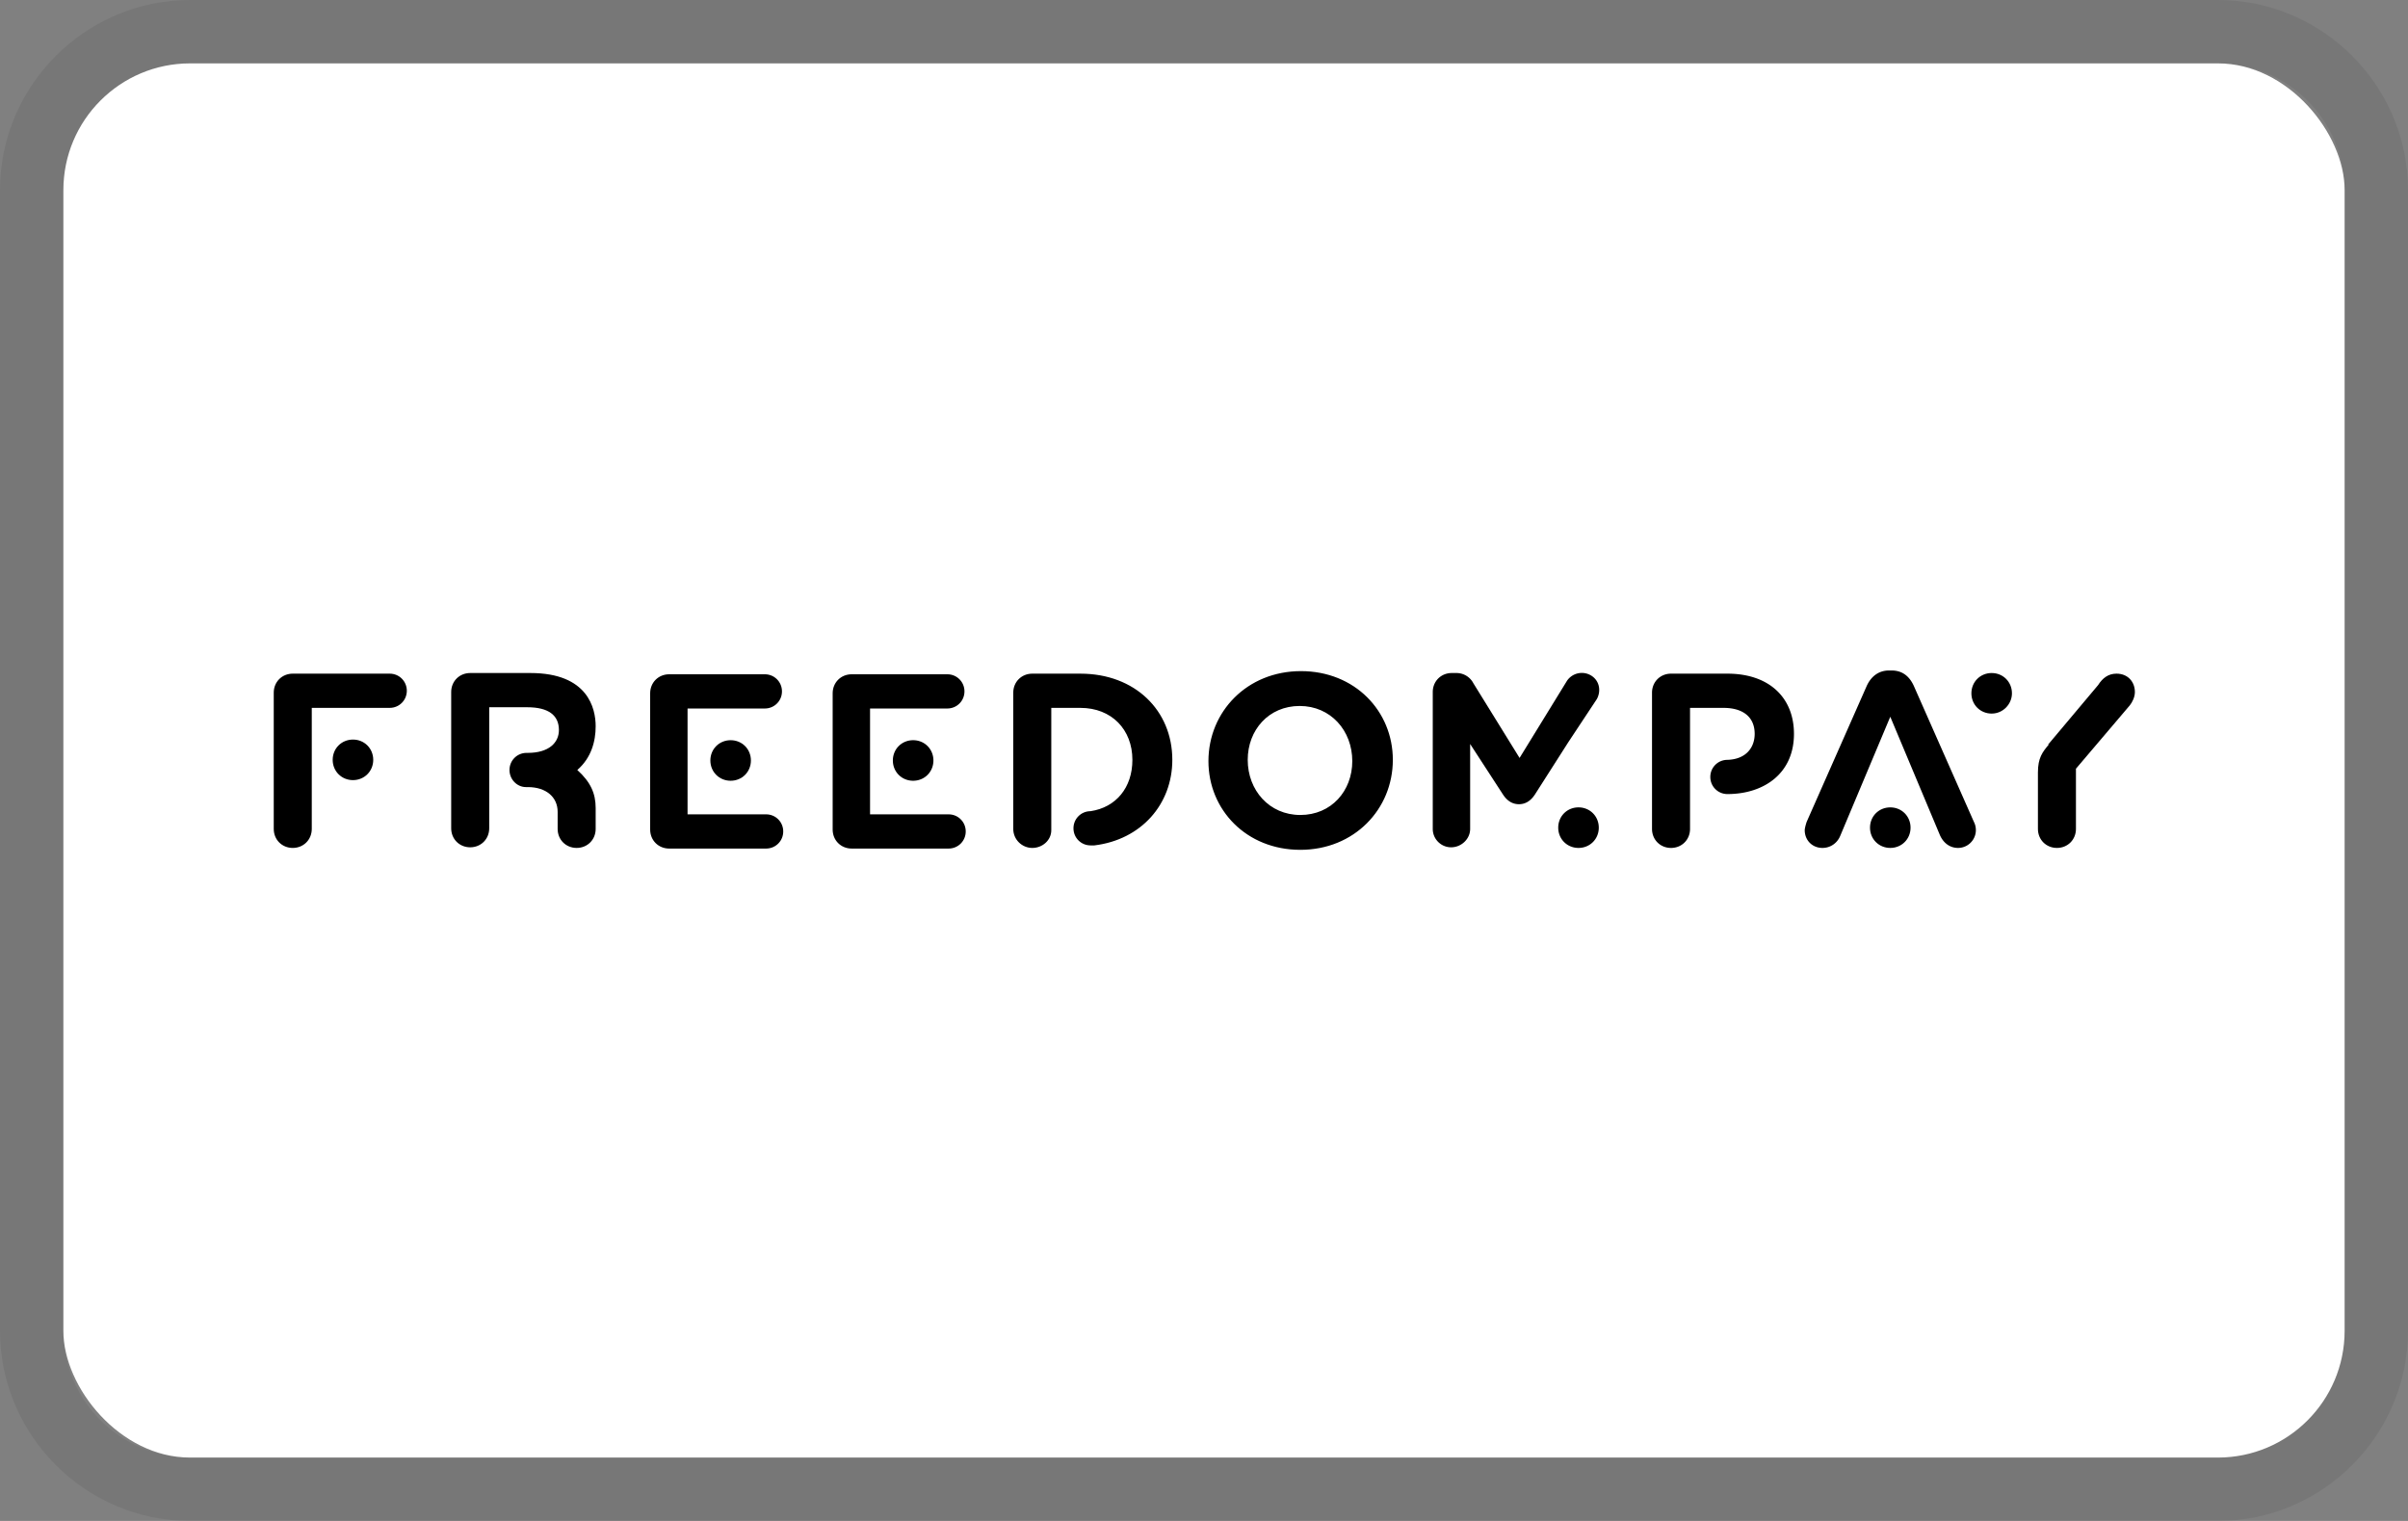 <svg xmlns="http://www.w3.org/2000/svg" width="38" height="24" aria-labelledby="pi-freedompay"><rect width="100%" height="100%" fill="#808080" stroke="none"/><title id="pi-freedompay">FreedomPay</title><rect x="1" y="1" width="36" height="22" rx="2" ry="2" fill="#fff"/><path d="M35 1c1.1 0 2 .9 2 2v18c0 1.1-.9 2-2 2H3c-1.1 0-2-.9-2-2V3c0-1.1.9-2 2-2h32m0-1H3C1.35 0 0 1.35 0 3v18c0 1.65 1.35 3 3 3h32c1.65 0 3-1.35 3-3V3c0-1.65-1.35-3-3-3z" opacity=".07"/><g><path d="M13.73 12.85h1.24c.15 0 .27.12.27.27s-.12.27-.27.27h-1.53c-.17 0-.3-.13-.3-.3v-2.15c0-.17.13-.3.3-.3h1.51c.15 0 .27.12.27.27s-.12.27-.27.27h-1.22v1.69z"/><path d="M14.73 12c0 .18-.14.32-.32.32s-.32-.14-.32-.32.14-.32.32-.32.32.14.32.32M27.26 10.63h-.89c-.17 0-.3.13-.3.3v2.15c0 .17.13.3.3.3s.3-.13.3-.3v-1.91h.53c.3 0 .49.14.49.41 0 .21-.13.4-.43.41-.15 0-.27.12-.27.27s.12.27.27.27c.57 0 1.05-.32 1.05-.95 0-.57-.39-.95-1.05-.95M30.9 13.38a.282.282 0 00.25-.41l-.95-2.15c-.07-.15-.18-.24-.35-.24h-.04c-.16 0-.28.09-.35.24l-.95 2.15s-.03.09-.03.13c0 .16.12.28.28.28.12 0 .23-.07.28-.19l.79-1.88.78 1.86c.05.12.15.21.29.21"/><path d="M30.15 13.06c0 .18-.14.32-.32.32s-.32-.14-.32-.32.14-.32.32-.32.32.14.32.32M32.32 11.75l.79-.94c.07-.11.16-.18.29-.18.18 0 .29.13.29.29 0 .08-.04.16-.08.21l-.85 1v.95c0 .17-.13.3-.3.3s-.3-.13-.3-.3v-.89c0-.23.07-.32.17-.44M31.75 10.94c0 .17-.14.32-.32.32s-.32-.14-.32-.32.14-.32.32-.32.32.14.32.32M17.05 10.63h-.76c-.17 0-.3.13-.3.3v2.15c0 .17.14.3.3.3s.3-.12.3-.28v-1.93h.46c.49 0 .82.34.82.82 0 .44-.26.75-.66.81-.15 0-.27.12-.27.27s.12.27.27.27h.06c.74-.09 1.23-.65 1.23-1.35 0-.78-.59-1.36-1.45-1.36M21.34 12.01c0-.48-.34-.87-.83-.87s-.82.38-.82.85c0 .48.34.87.83.87s.82-.38.82-.85m-2.27 0c0-.78.61-1.42 1.46-1.42s1.45.63 1.45 1.4c0 .78-.61 1.42-1.46 1.42s-1.45-.63-1.45-1.4M4.92 13.08c0 .17-.13.3-.3.3s-.3-.13-.3-.3v-2.15c0-.17.13-.3.3-.3h1.53c.15 0 .27.12.27.27s-.12.27-.27.27H4.92v1.91z"/><path d="M5.89 11.99c0 .18-.14.32-.32.32s-.32-.14-.32-.32.14-.32.32-.32.32.14.32.32"/><g><path d="M10.85 12.85h1.24c.15 0 .27.12.27.27s-.12.27-.27.27h-1.53c-.17 0-.3-.13-.3-.3v-2.15c0-.17.13-.3.3-.3h1.51c.15 0 .27.12.27.27s-.12.27-.27.27h-1.22v1.69z"/><path d="M11.85 12c0 .18-.14.32-.32.32s-.32-.14-.32-.32.14-.32.32-.32.32.14.32.32"/></g><path d="M8.33 12.42c.29 0 .47.16.47.39v.27c0 .17.13.3.3.3s.3-.13.3-.3v-.33c0-.23-.08-.41-.29-.6.22-.19.29-.45.29-.69 0-.28-.12-.84-1.03-.84h-.95c-.17 0-.3.13-.3.3v2.15c0 .17.13.3.3.3s.3-.13.3-.3v-1.91h.6c.34 0 .5.13.5.36 0 .2-.16.36-.49.36h-.02c-.15 0-.27.12-.27.27s.12.27.26.27h.03z"/><g><path d="M25.23 13.06c0 .18-.14.32-.32.32s-.32-.14-.32-.32.14-.32.32-.32.32.14.32.32M25.2 11.03c.07-.13.04-.29-.09-.37a.283.283 0 00-.38.08l-.75 1.22-.73-1.18a.3.3 0 00-.27-.16h-.07c-.17 0-.3.13-.3.3v2.16c0 .16.13.29.29.29s.3-.13.3-.29v-1.34l.52.8c.06.09.14.15.25.15s.19-.06.25-.15l.53-.83.45-.68z"/></g></g></svg>
